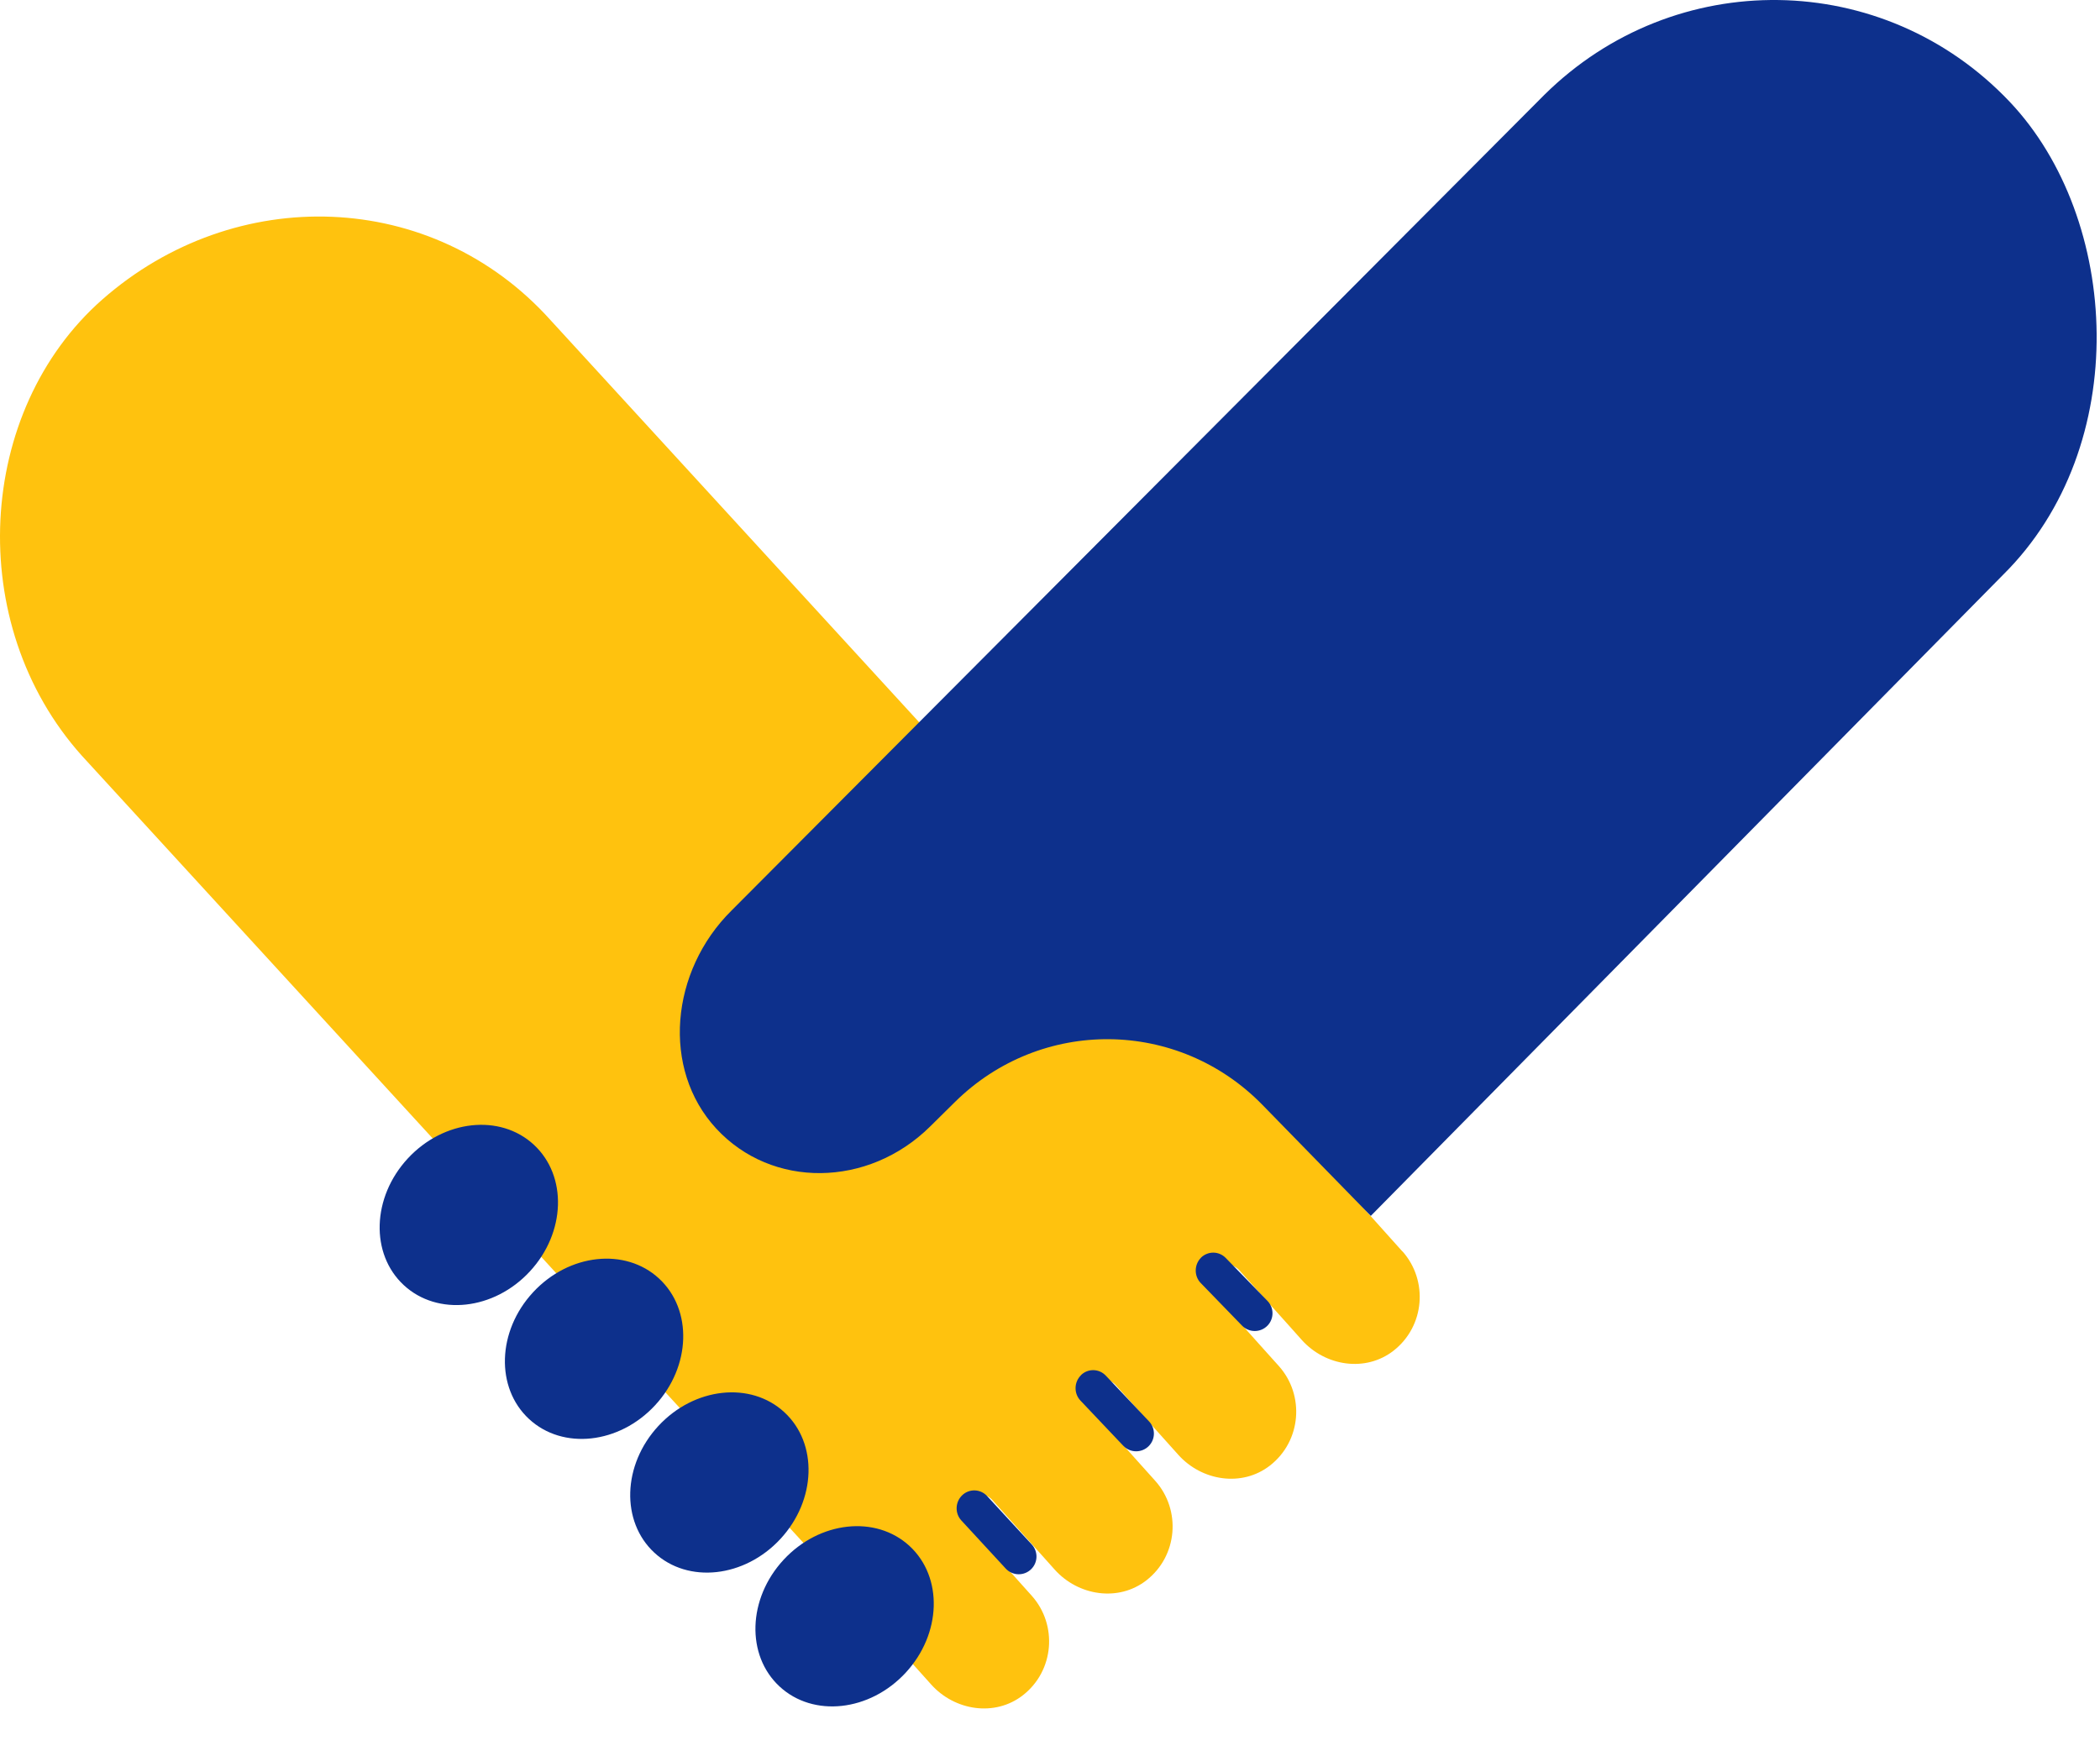 <svg width="116" height="97" viewBox="0 0 116 97" fill="none" xmlns="http://www.w3.org/2000/svg">
<path d="M77.467 69.141C77.468 69.143 77.465 69.145 77.464 69.143L71.899 62.935C71.855 62.886 71.8 62.847 71.751 62.798L30.422 17.701C23.898 10.423 12.982 10.104 5.654 16.546C-1.327 22.686 -2.004 34.476 4.521 41.754L45.987 87L47.346 88.513L51.433 93.068C52.737 94.526 54.96 94.867 56.5 93.668C58.239 92.314 58.431 89.778 56.99 88.166L56.418 87.528L53.414 84.172C53.062 83.781 53.089 83.17 53.474 82.813C53.859 82.455 54.459 82.483 54.811 82.873L57.793 86.202L58.255 86.719C59.559 88.177 61.782 88.518 63.322 87.319C65.061 85.965 65.253 83.429 63.812 81.817L63.135 81.063L60.236 77.828C59.884 77.438 59.911 76.827 60.296 76.469C60.681 76.112 61.281 76.139 61.633 76.53L64.51 79.737L65.083 80.376C66.387 81.834 68.609 82.175 70.15 80.975C71.888 79.622 72.081 77.086 70.639 75.474L69.853 74.599L67.063 71.485C66.711 71.094 66.739 70.484 67.124 70.126C67.509 69.769 68.109 69.796 68.461 70.187L71.228 73.273L71.905 74.032C73.209 75.49 75.431 75.831 76.972 74.632C78.707 73.281 78.902 70.752 77.47 69.14C77.468 69.138 77.466 69.14 77.467 69.141Z" fill="#FFC20E"/>
<path d="M66.335 69.494C66.336 69.494 66.337 69.495 66.336 69.496C65.958 69.881 65.954 70.507 66.327 70.891L68.608 73.244C68.994 73.642 69.633 73.64 70.017 73.24C70.383 72.86 70.382 72.258 70.014 71.879L67.708 69.505C67.329 69.115 66.72 69.114 66.335 69.492C66.334 69.493 66.334 69.494 66.335 69.494Z" fill="#0D308C"/>
<path d="M53.15 82.615C52.759 82.989 52.737 83.616 53.106 84.012L55.553 86.665C55.929 87.073 56.569 87.088 56.963 86.697C57.338 86.325 57.351 85.725 56.994 85.337L54.525 82.659C54.157 82.263 53.541 82.241 53.15 82.615Z" fill="#0D308C"/>
<path d="M59.709 75.983C59.709 75.985 59.708 75.987 59.707 75.988C59.324 76.368 59.313 76.993 59.681 77.383L62.047 79.881C62.429 80.284 63.069 80.29 63.458 79.895C63.828 79.519 63.834 78.917 63.471 78.534L61.084 76.008C60.711 75.612 60.096 75.601 59.711 75.978C59.709 75.98 59.709 75.981 59.709 75.983Z" fill="#0D308C"/>
<path d="M29.269 70.248C31.252 68.104 31.35 64.97 29.487 63.247C27.625 61.524 24.508 61.865 22.525 64.008C20.542 66.152 20.444 69.286 22.307 71.009C24.169 72.732 27.287 72.391 29.269 70.248Z" fill="#0D308C"/>
<path d="M36.187 77.643C38.17 75.499 38.268 72.365 36.405 70.642C34.543 68.919 31.426 69.26 29.443 71.404C27.46 73.547 27.362 76.682 29.225 78.405C31.087 80.127 34.205 79.787 36.187 77.643Z" fill="#0D308C"/>
<path d="M43.109 85.029C45.092 82.886 45.19 79.751 43.327 78.029C41.465 76.306 38.347 76.647 36.365 78.79C34.382 80.934 34.284 84.068 36.147 85.791C38.009 87.514 41.126 87.173 43.109 85.029Z" fill="#0D308C"/>
<path d="M50.026 92.422C52.009 90.279 52.107 87.144 50.244 85.422C48.382 83.699 45.264 84.04 43.282 86.183C41.299 88.327 41.201 91.461 43.064 93.184C44.926 94.907 48.043 94.566 50.026 92.422Z" fill="#0D308C"/>
<path d="M75.72 67.183C75.719 67.183 75.718 67.182 75.719 67.181L110.633 31.772C117.834 24.653 117.124 12.071 111.007 5.618C104.036 -1.733 92.51 -1.881 85.309 5.238L40.413 50.304C37.024 53.654 36.529 59.068 39.56 62.352C42.636 65.686 47.956 65.626 51.378 62.242L52.742 60.895C57.496 56.196 65.077 56.268 69.742 61.054L75.721 67.181C75.721 67.182 75.721 67.183 75.72 67.183Z" fill="#0D308C"/>
</svg>

